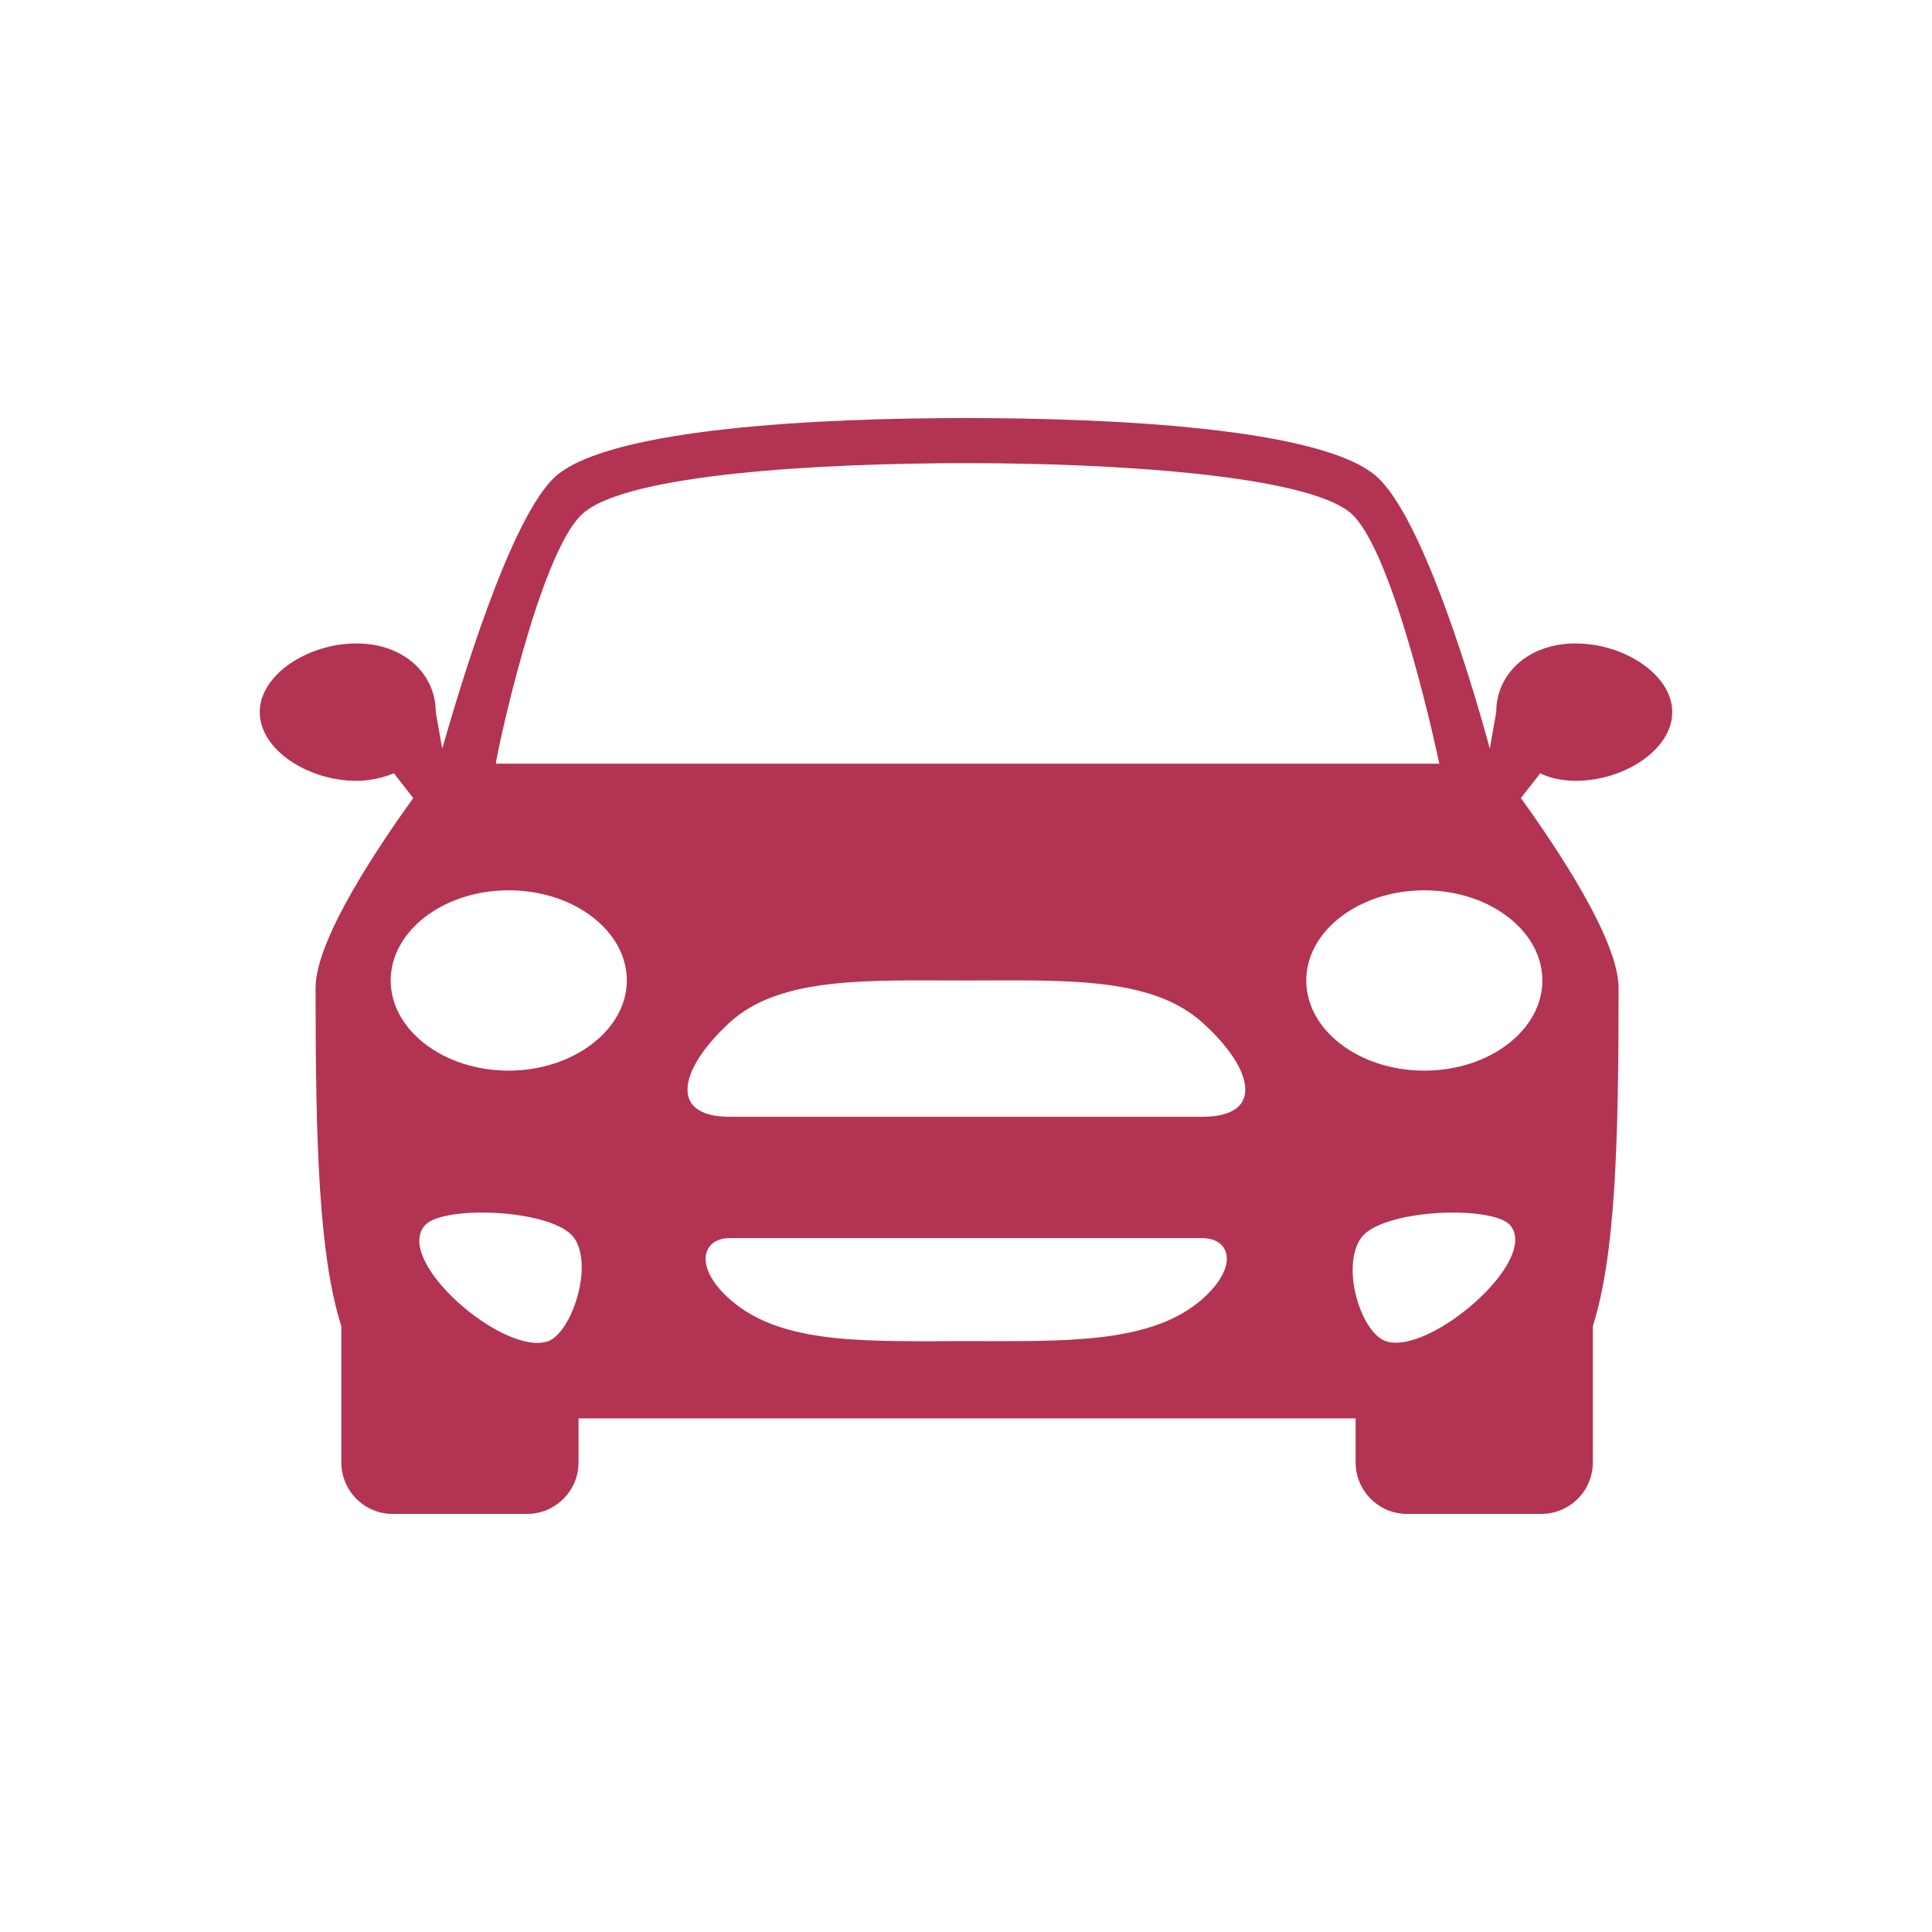 <?xml version="1.0" encoding="UTF-8" ?><svg width="180px" height="180px" viewBox="0 0 180 180" xmlns="http://www.w3.org/2000/svg"><path  fill="rgb(179, 51, 83)" d="M274.2,372.8c4.5,0,9-2.9,9-6.4c0-3.5-4.5-6.4-9-6.4c-4.5,0-7.4,2.9-7.4,6.4l-0.6,3.4c-1.4-5.2-6.2-21.6-10.6-25.4
			c-5.2-4.5-24.8-5.4-38.2-5.4c-13.4,0-33,0.9-38.2,5.4c-4.3,3.8-9.1,20.2-10.6,25.4l-0.6-3.4c0-3.5-2.9-6.4-7.4-6.4
			c-4.5,0-9,2.9-9,6.4c0,3.5,4.5,6.4,9,6.4c1.3,0,2.5-0.3,3.5-0.7l1.8,2.3c-3.3,4.6-9.1,13.2-9.1,17.7c0,14.4,0.3,24.9,2.4,31.5
			v12.7c0,2.6,2.1,4.8,4.8,4.8h12.5c2.6,0,4.8-2.1,4.8-4.8l0-4.1c15.2,0,36.2,0,36.2,0s21,0,36.2,0l0,4.1c0,2.6,2.1,4.8,4.8,4.8
			l12.5,0c2.6,0,4.8-2.1,4.8-4.8v-12.7c2.1-6.6,2.4-17,2.4-31.5c0-4.5-5.8-13.1-9.1-17.7l1.8-2.3
			C271.7,372.5,272.9,372.8,274.2,372.8z M181.7,347.9c4.1-3.7,22.2-4.7,35.8-4.7c13.6,0,31.7,1.1,35.8,4.7
			c4.1,3.7,8.2,23.3,8.2,23.3h-87.9C173.5,371.1,177.6,351.5,181.7,347.9z M178.5,425c-4.1,1.5-14.5-7.5-11.5-10.8
			c1.7-1.9,12-1.5,13.9,1.2C182.7,418,180.7,424.1,178.5,425z M174.8,399.8c-6.1,0-11-3.8-11-8.4c0-4.6,4.9-8.4,11-8.4
			c6.1,0,11,3.8,11,8.4C185.8,396,180.8,399.8,174.8,399.8z M239.4,421.1c-4.8,4.2-12.9,3.9-22,3.9c-9.1,0-17.2,0.4-22-3.9
			c-3.4-3-2.6-5.7,0-5.7c5.8,0,22,0,22,0s16.2,0,22,0C242,415.4,242.9,418,239.4,421.1z M239.4,404.1c-5.8,0-22,0-22,0s-16.2,0-22,0
			c-5.8,0-4.7-4.5,0-8.8s12.9-3.9,22-3.9c9.1,0,17.2-0.4,22,3.9C244.2,399.6,245.3,404.1,239.4,404.1z M256.5,425
			c-2.3-0.8-4.2-6.9-2.3-9.6c1.9-2.7,12.2-3.1,13.9-1.2C270.9,417.5,260.5,426.4,256.5,425z M271.1,391.4c0,4.6-4.9,8.4-11,8.4
			c-6.1,0-11-3.8-11-8.4c0-4.6,4.9-8.4,11-8.4C266.2,383,271.1,386.8,271.1,391.4z" transform="translate(-127.4,-300.051)"></path></svg>
